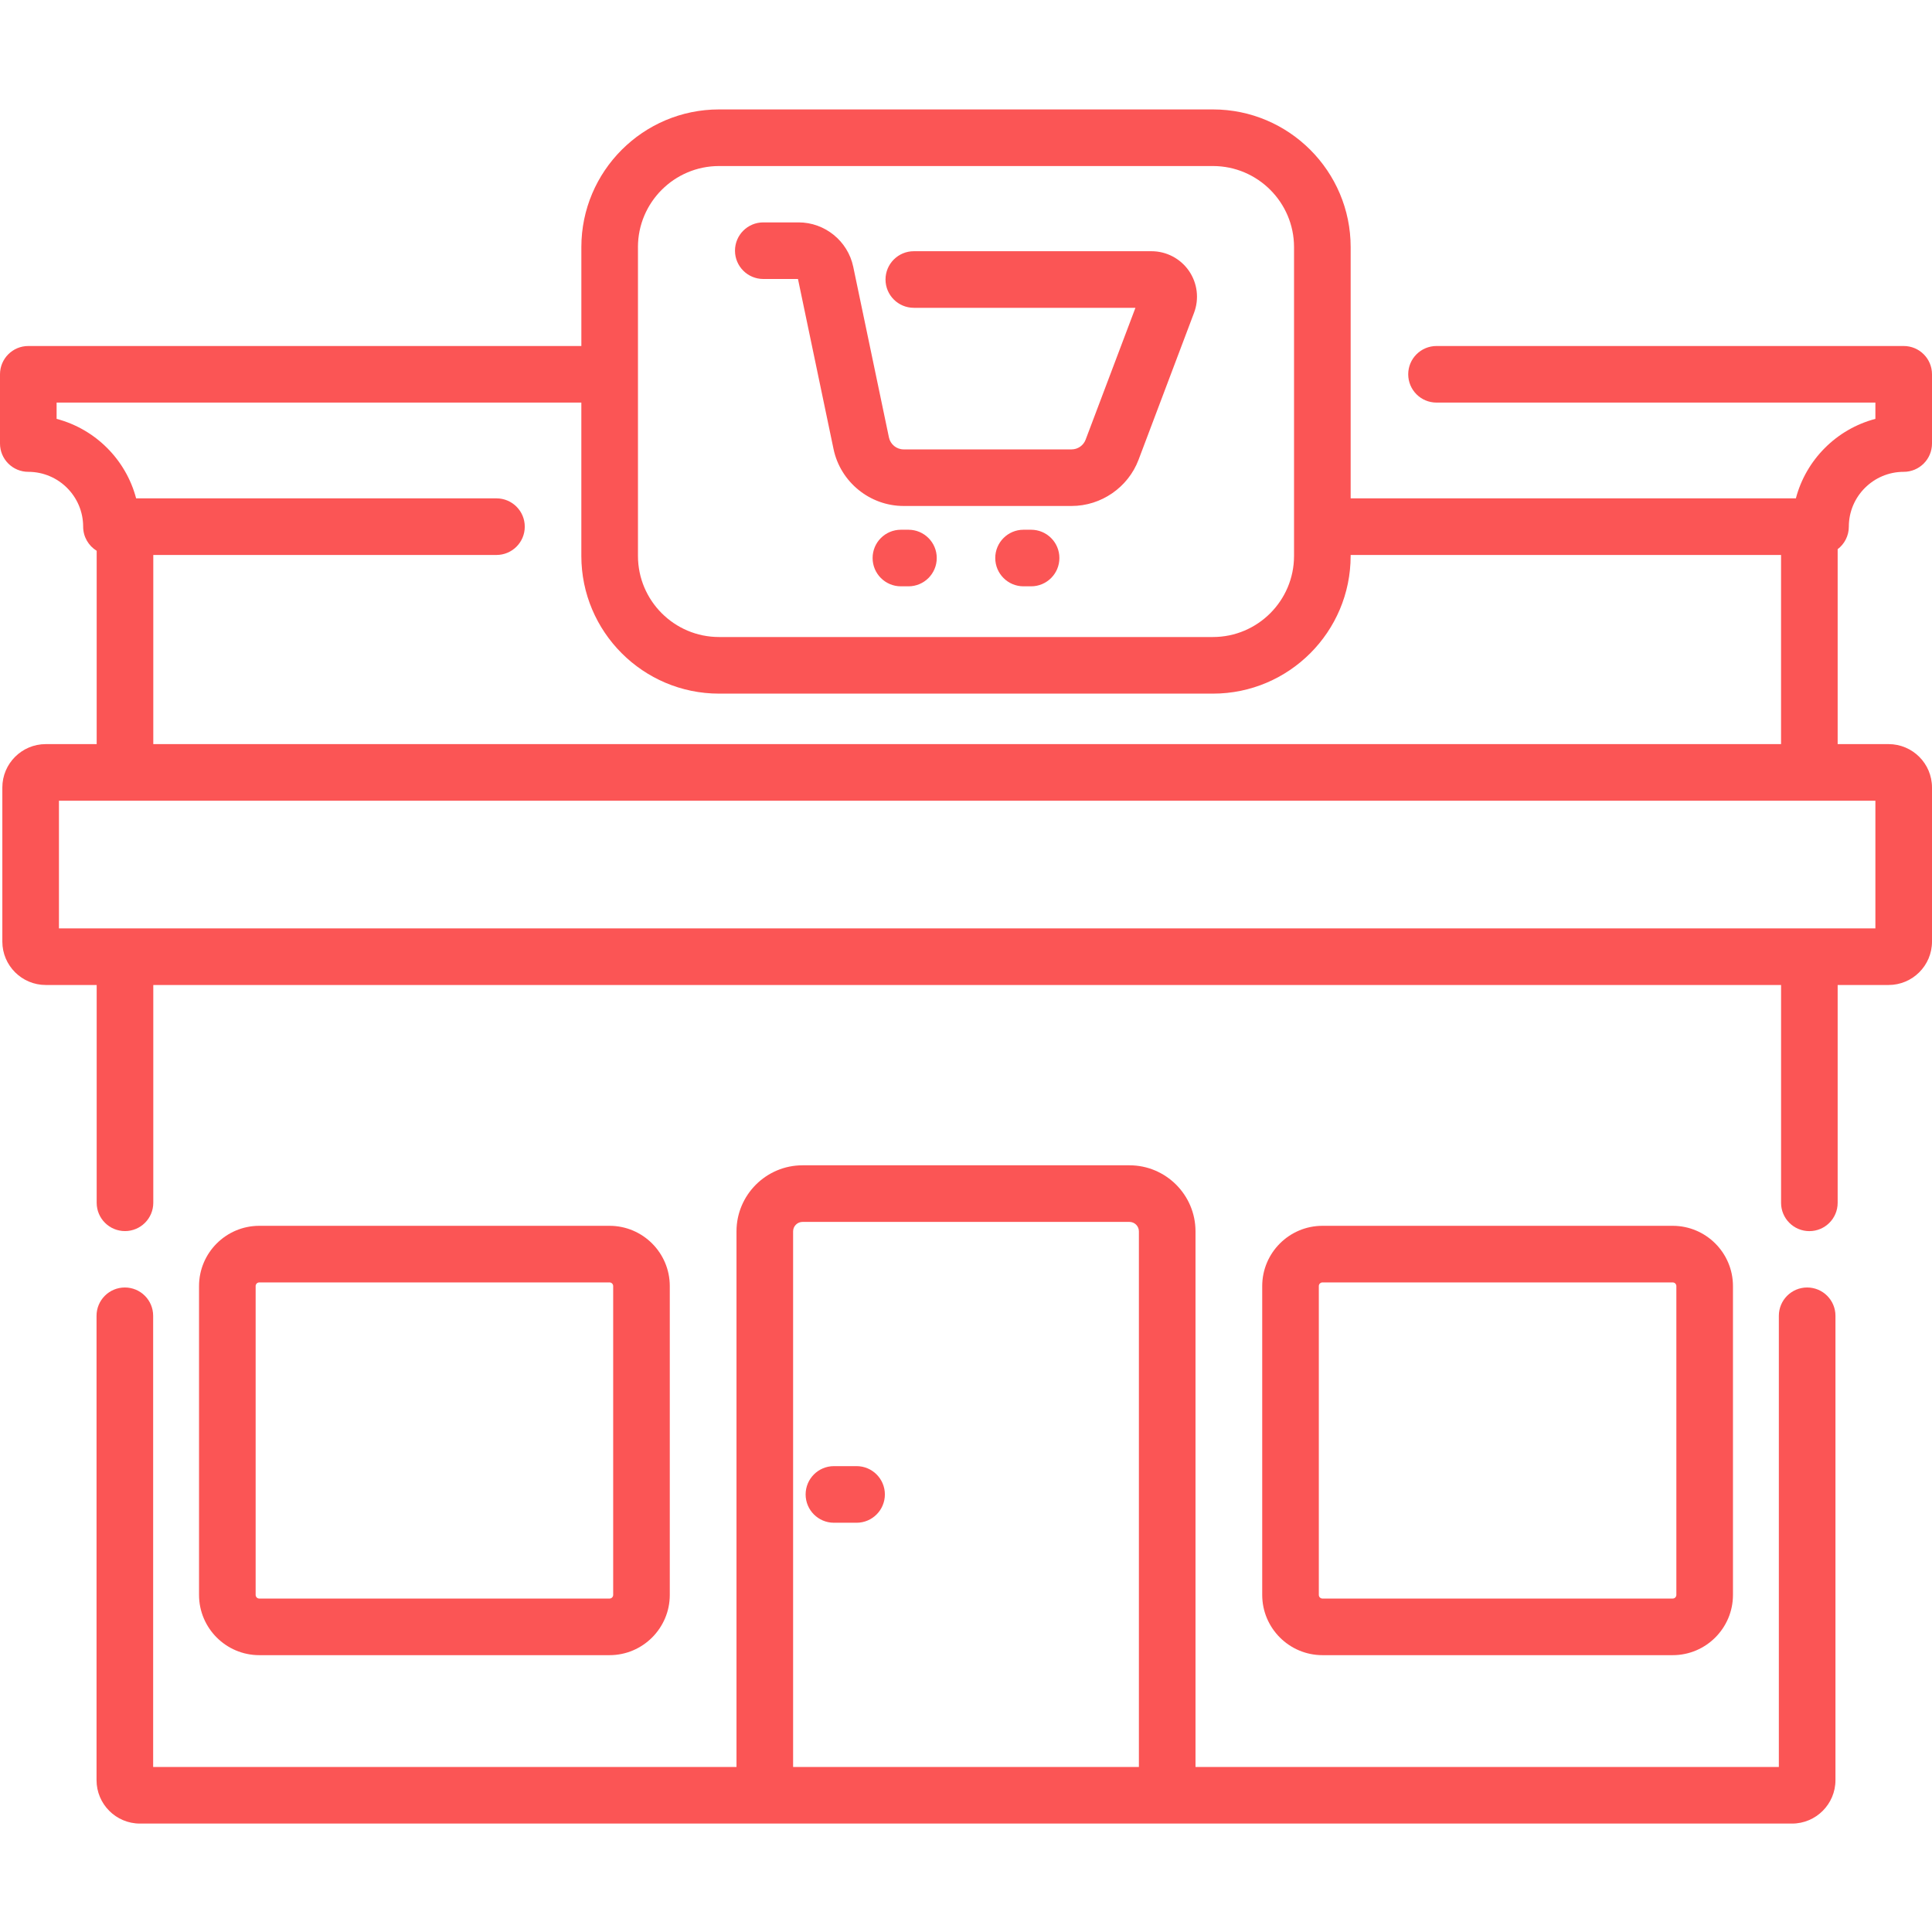 <svg width="100" height="100" viewBox="0 0 100 100" fill="none" xmlns="http://www.w3.org/2000/svg">
<path d="M93.538 66.64C92.728 66.64 92.073 67.296 92.073 68.105V91.458H61.879V63.735C61.879 61.85 60.346 60.316 58.461 60.316H41.539C39.655 60.316 38.121 61.851 38.121 63.735V91.458H7.927V68.105C7.927 67.296 7.272 66.64 6.462 66.64C5.653 66.64 4.997 67.296 4.997 68.105V92.142C4.997 93.38 6.005 94.388 7.243 94.388H92.757C93.995 94.388 95.003 93.38 95.003 92.142V68.105C95.003 67.296 94.347 66.64 93.538 66.64ZM41.051 91.458V63.735C41.051 63.466 41.27 63.246 41.539 63.246H58.461C58.73 63.246 58.949 63.466 58.949 63.735V91.458H41.051Z" fill="#FB5555"/>
<path d="M86.579 85.671C88.299 85.671 89.698 84.271 89.698 82.552V66.567C89.698 64.847 88.299 63.448 86.579 63.448H68.451C66.731 63.448 65.332 64.847 65.332 66.567V82.552C65.332 84.271 66.731 85.671 68.451 85.671H86.579ZM68.262 82.552V66.567C68.262 66.463 68.346 66.378 68.451 66.378H86.579C86.684 66.378 86.768 66.463 86.768 66.567V82.552C86.768 82.656 86.684 82.741 86.579 82.741H68.451C68.346 82.741 68.262 82.656 68.262 82.552Z" fill="#FB5555"/>
<path d="M31.549 85.671C33.269 85.671 34.668 84.271 34.668 82.552V66.567C34.668 64.847 33.269 63.448 31.549 63.448H13.421C11.701 63.448 10.302 64.847 10.302 66.567V82.552C10.302 84.271 11.701 85.671 13.421 85.671H31.549ZM13.232 82.552V66.567C13.232 66.463 13.316 66.378 13.421 66.378H31.549C31.654 66.378 31.738 66.463 31.738 66.567V82.552C31.738 82.656 31.654 82.741 31.549 82.741H13.421C13.316 82.741 13.232 82.656 13.232 82.552Z" fill="#FB5555"/>
<path d="M95.695 27.26C95.695 25.695 96.969 24.422 98.535 24.422C99.345 24.422 100 23.766 100 22.958V19.373C100 18.565 99.345 17.909 98.535 17.909H74.354C73.544 17.909 72.889 18.565 72.889 19.373C72.889 20.183 73.544 20.838 74.354 20.838H97.07V21.681C95.064 22.208 93.481 23.79 92.954 25.795H69.91V12.791C69.91 8.862 66.712 5.664 62.782 5.664H37.218C33.288 5.664 30.091 8.862 30.091 12.791V17.909H1.465C0.655 17.909 0 18.565 0 19.373V22.958C0 23.766 0.655 24.422 1.465 24.422C3.031 24.422 4.304 25.695 4.304 27.26C4.304 27.788 4.585 28.252 5.004 28.509V38.515H2.368C1.129 38.515 0.121 39.523 0.121 40.761V48.737C0.121 49.976 1.129 50.983 2.368 50.983H5.004V62.256C5.004 63.065 5.659 63.721 6.469 63.721C7.278 63.721 7.934 63.065 7.934 62.256V50.983H92.188V62.258C92.188 63.067 92.843 63.723 93.652 63.723C94.461 63.723 95.117 63.067 95.117 62.258V50.983H97.753C98.992 50.983 100 49.976 100 48.737V40.761C100 39.523 98.992 38.515 97.753 38.515H95.117V28.426C95.468 28.159 95.695 27.736 95.695 27.26V27.26ZM33.02 12.791C33.02 10.477 34.904 8.594 37.218 8.594H62.782C65.096 8.594 66.979 10.477 66.979 12.791V28.774C66.979 31.089 65.096 32.972 62.782 32.972H37.218C34.904 32.972 33.021 31.089 33.021 28.774V12.791H33.02ZM97.07 48.054H3.051V41.444H97.07V48.054ZM7.934 38.515V28.725H25.697C26.507 28.725 27.162 28.069 27.162 27.26C27.162 26.451 26.507 25.795 25.697 25.795H7.046C6.519 23.79 4.935 22.208 2.93 21.681V20.838H30.09V28.775C30.09 32.705 33.288 35.902 37.218 35.902H62.782C66.712 35.902 69.909 32.705 69.909 28.775V28.725H92.187V38.515H7.934Z" fill="#FB5555"/>
<path d="M44.336 75.887H43.164C42.355 75.887 41.699 76.543 41.699 77.352C41.699 78.161 42.355 78.817 43.164 78.817H44.336C45.145 78.817 45.801 78.161 45.801 77.352C45.801 76.543 45.145 75.887 44.336 75.887Z" fill="#FB5555"/>
<path d="M39.507 14.44H41.303L43.144 23.244C43.501 24.95 45.026 26.189 46.769 26.189H55.467C56.998 26.189 58.391 25.227 58.932 23.795L61.804 16.19C62.077 15.466 61.978 14.655 61.539 14.019C61.099 13.383 60.374 13.003 59.602 13.003H47.299C46.49 13.003 45.834 13.658 45.834 14.468C45.834 15.276 46.49 15.932 47.299 15.932H58.77L56.191 22.759C56.078 23.058 55.788 23.26 55.468 23.26H46.769C46.405 23.26 46.087 23 46.012 22.645L44.163 13.806C43.884 12.476 42.696 11.511 41.337 11.511H39.508C38.699 11.511 38.043 12.166 38.043 12.975C38.043 13.784 38.699 14.44 39.507 14.44V14.44Z" fill="#FB5555"/>
<path d="M47.022 27.419H46.631C45.821 27.419 45.166 28.074 45.166 28.883C45.166 29.692 45.821 30.348 46.631 30.348H47.022C47.831 30.348 48.486 29.692 48.486 28.883C48.486 28.074 47.831 27.419 47.022 27.419Z" fill="#FB5555"/>
<path d="M53.369 27.419H52.978C52.169 27.419 51.514 28.074 51.514 28.883C51.514 29.692 52.169 30.348 52.978 30.348H53.369C54.179 30.348 54.834 29.692 54.834 28.883C54.834 28.074 54.179 27.419 53.369 27.419Z" fill="#FB5555"/>
</svg>
